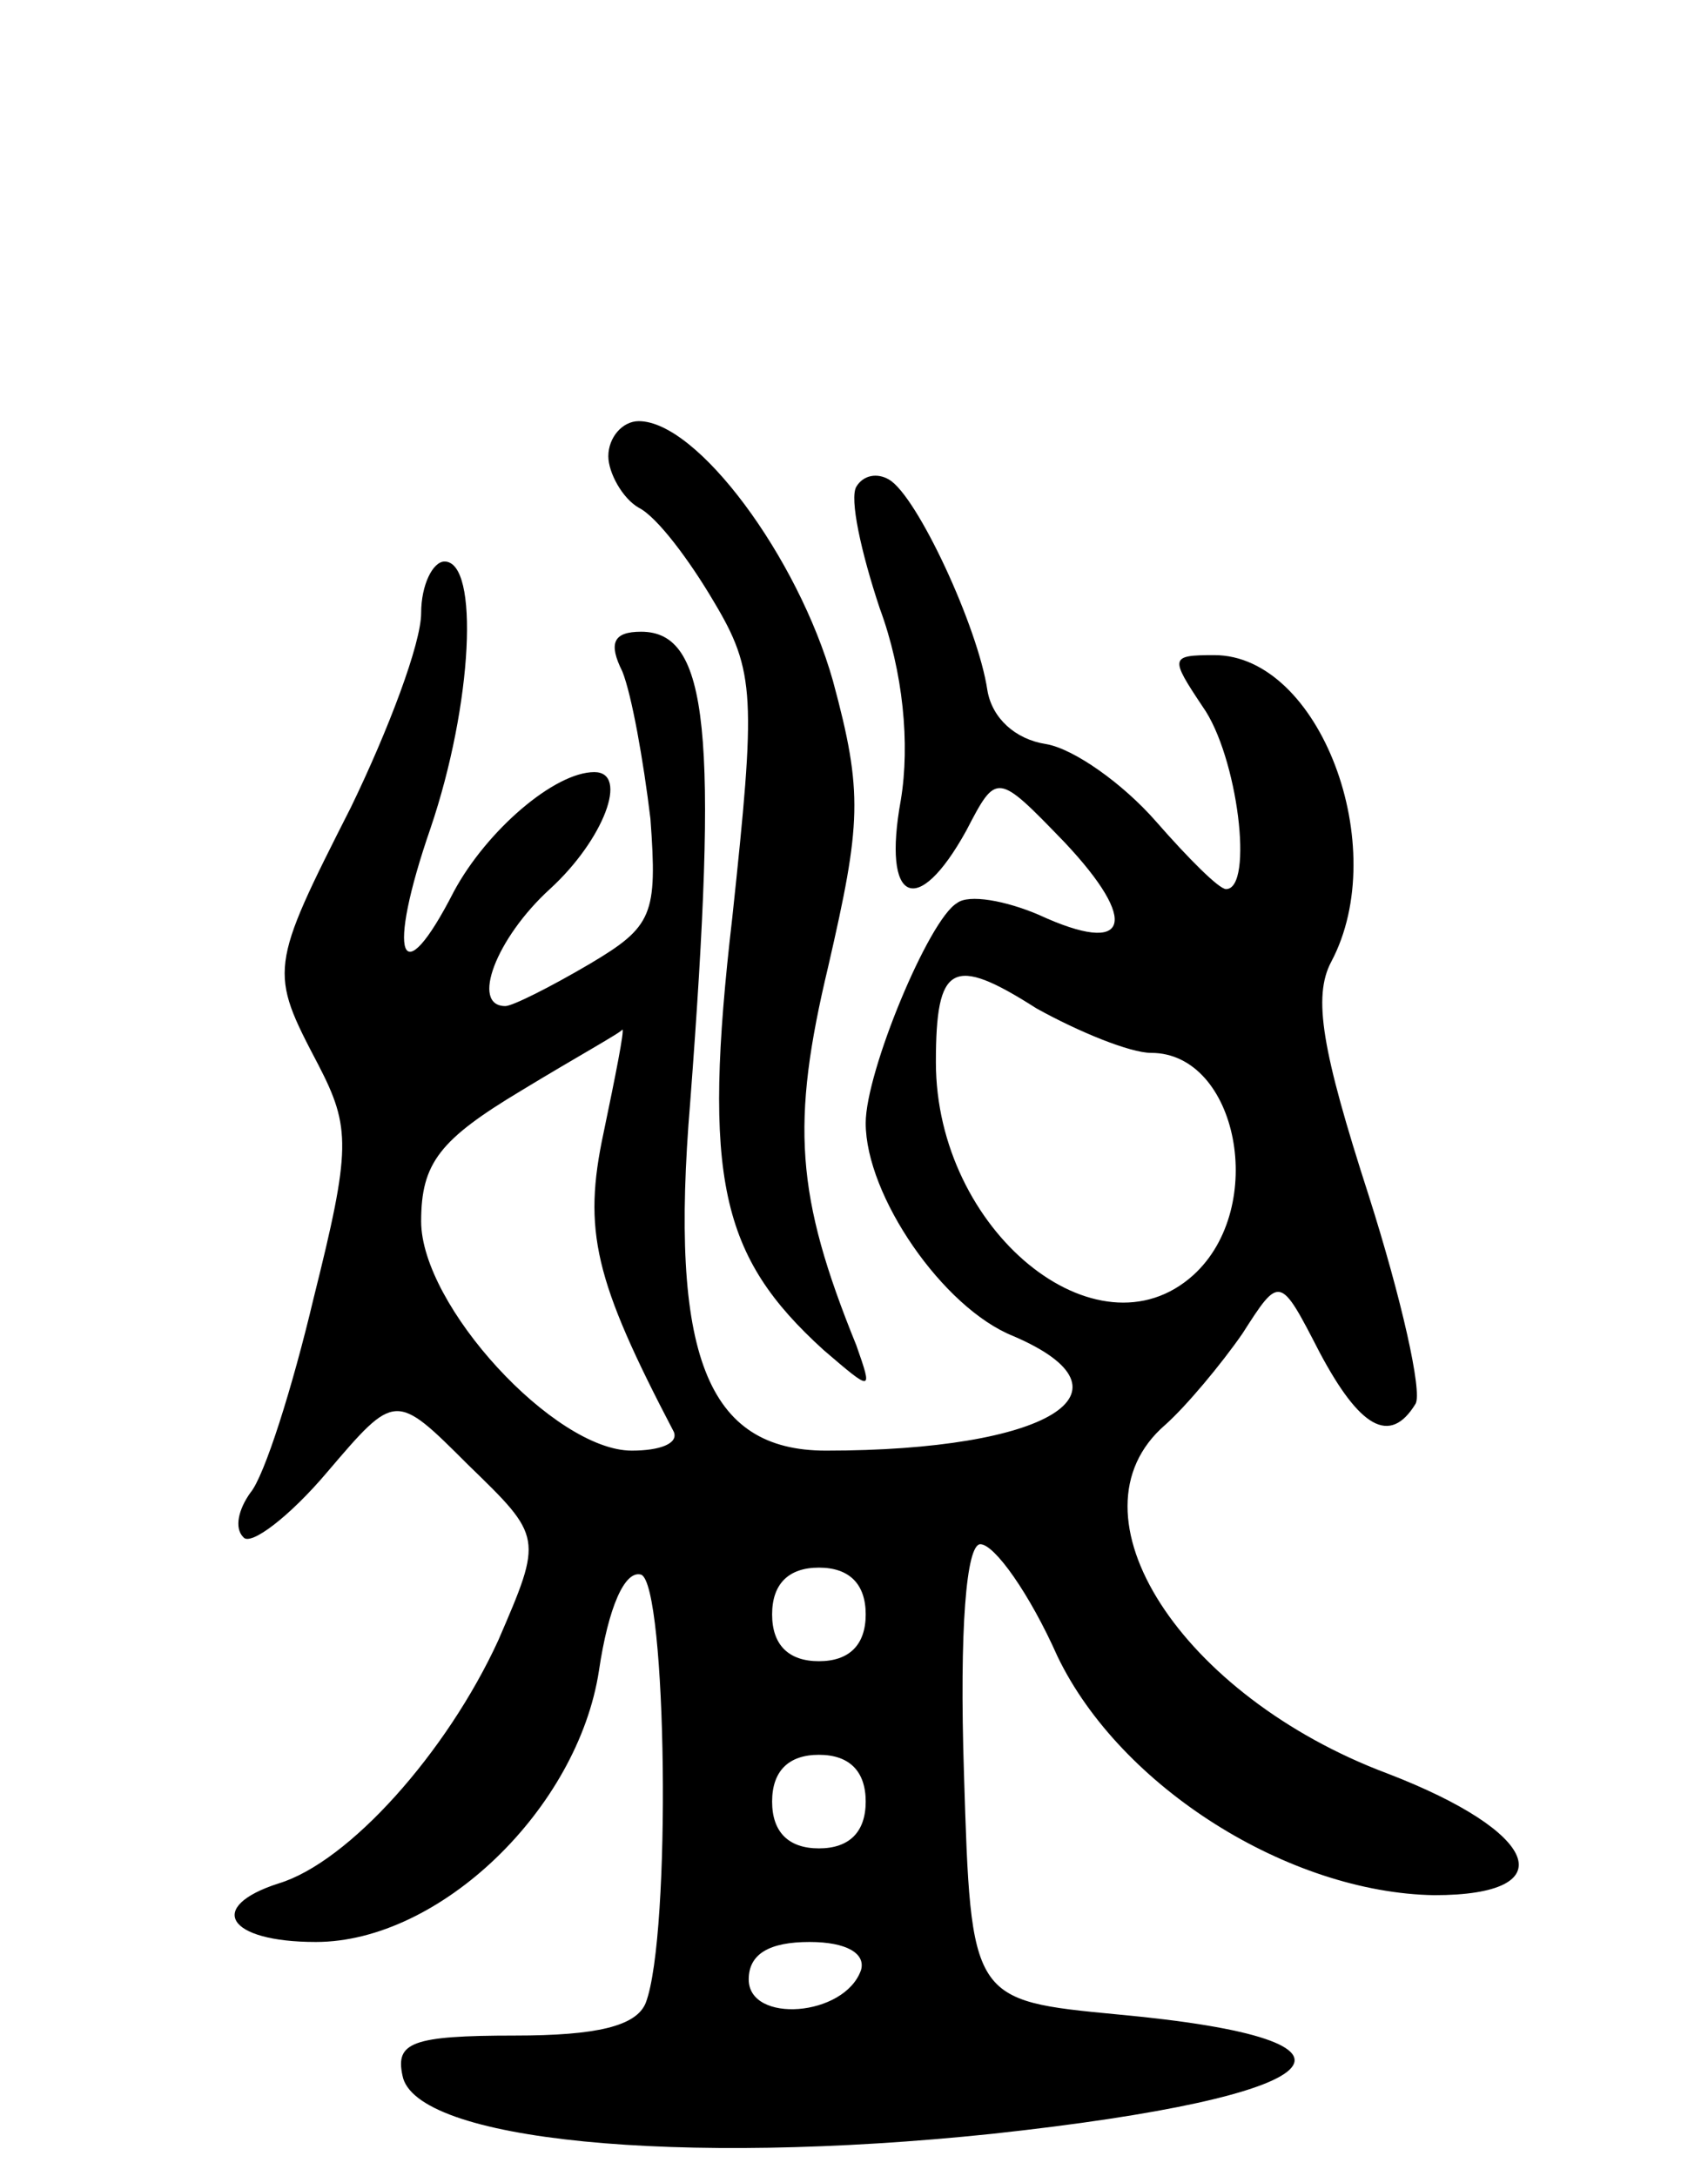 <svg version="1.0" xmlns="http://www.w3.org/2000/svg"
 width="73pt" height="93pt" viewBox="0 0 73 93"
 preserveAspectRatio="xMidYMid meet">
<g transform="translate(0,93) scale(0.1,-0.1)"
fill="#000000" stroke="none">
<path d="M260 735 c0 -7 6 -18 13 -22 8 -4 22 -23 32 -40 18 -30 18 -41 8
-135 -13 -112 -5 -145 39 -185 21 -18 21 -18 14 2 -26 64 -28 95 -12 162 14
61 15 74 2 122 -15 53 -58 111 -83 111 -7 0 -13 -7 -13 -15z"/>
<path d="M366 722 c-3 -5 2 -28 10 -52 10 -27 13 -58 9 -82 -8 -44 7 -51 28
-13 13 25 13 25 42 -5 32 -34 28 -49 -11 -31 -14 6 -30 9 -35 5 -12 -7 -39
-72 -39 -94 0 -31 33 -79 63 -91 56 -24 15 -49 -80 -49 -51 0 -67 41 -58 149
12 158 8 201 -21 201 -12 0 -14 -5 -8 -17 4 -10 9 -38 12 -63 3 -41 1 -46 -26
-62 -17 -10 -33 -18 -36 -18 -15 0 -4 29 19 50 23 21 34 50 19 50 -17 0 -46
-25 -60 -51 -23 -45 -29 -28 -10 27 18 53 21 114 6 114 -5 0 -10 -10 -10 -22
0 -13 -14 -50 -30 -83 -35 -69 -35 -70 -14 -110 14 -27 14 -36 -2 -100 -9 -38
-21 -76 -27 -83 -5 -7 -7 -15 -3 -19 3 -4 20 9 36 28 29 34 29 34 60 3 32 -31
32 -31 13 -75 -22 -48 -64 -95 -94 -104 -31 -10 -22 -25 16 -25 53 0 112 57
121 116 4 27 11 43 18 41 11 -4 13 -154 2 -183 -4 -10 -21 -14 -56 -14 -44 0
-51 -3 -48 -17 5 -28 118 -39 252 -25 148 16 173 40 54 51 -63 6 -63 6 -66
103 -2 62 1 98 7 98 6 0 21 -21 33 -48 27 -56 99 -101 161 -102 56 0 45 27
-20 52 -88 33 -139 111 -95 149 9 8 24 26 33 39 16 25 16 25 33 -8 17 -32 30
-40 41 -22 3 5 -6 45 -20 89 -20 62 -24 85 -16 100 26 49 -5 131 -50 131 -19
0 -19 -1 -5 -22 15 -21 22 -78 10 -78 -3 0 -16 13 -30 29 -14 16 -35 31 -47
33 -13 2 -23 11 -25 23 -4 27 -30 83 -42 90 -5 3 -11 2 -14 -3z m126 -242 c37
0 50 -66 18 -95 -41 -37 -110 19 -110 91 0 42 7 46 43 23 18 -10 40 -19 49
-19z m-234 -34 c-9 -42 -4 -63 30 -128 2 -5 -6 -8 -18 -8 -33 0 -90 62 -90 98
0 25 8 35 43 56 23 14 43 25 43 26 1 0 -3 -20 -8 -44z m112 -206 c0 -13 -7
-20 -20 -20 -13 0 -20 7 -20 20 0 13 7 20 20 20 13 0 20 -7 20 -20z m0 -80 c0
-13 -7 -20 -20 -20 -13 0 -20 7 -20 20 0 13 7 20 20 20 13 0 20 -7 20 -20z
m-2 -72 c-7 -20 -48 -23 -48 -4 0 11 9 16 26 16 16 0 24 -5 22 -12z"/>
</g>
</svg>
